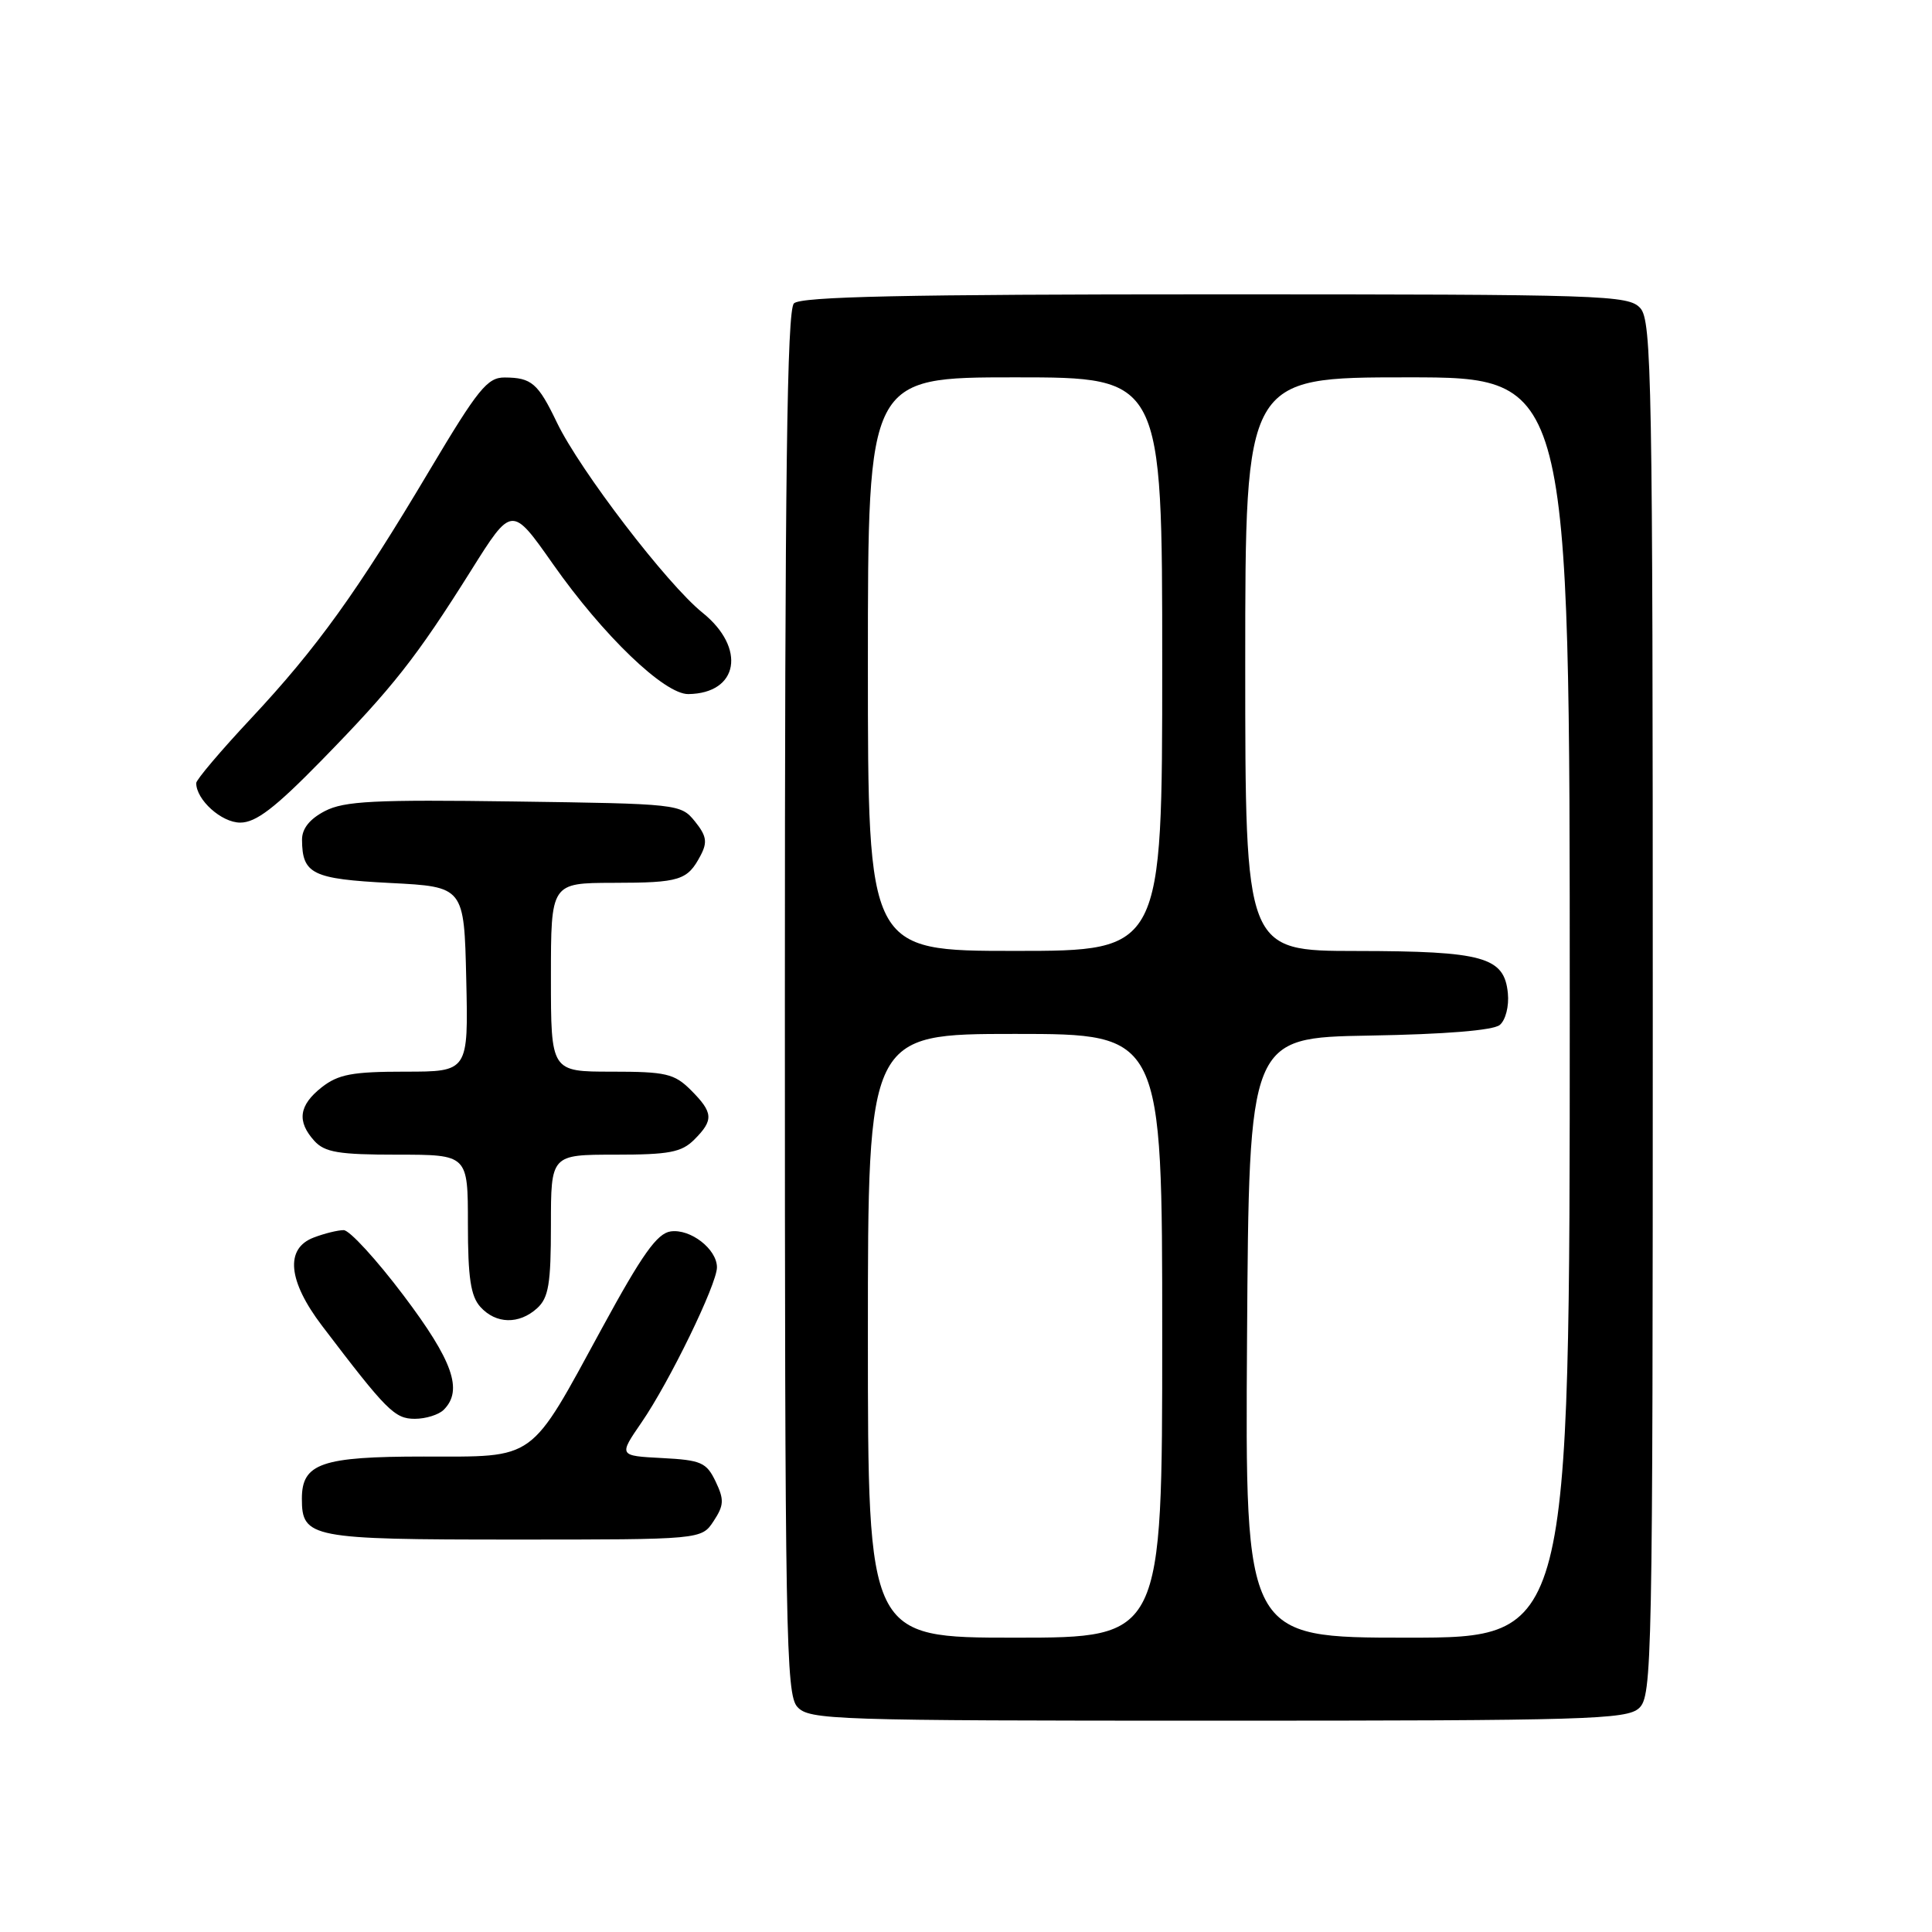 <?xml version="1.0" encoding="UTF-8" standalone="no"?>
<!DOCTYPE svg PUBLIC "-//W3C//DTD SVG 1.1//EN" "http://www.w3.org/Graphics/SVG/1.1/DTD/svg11.dtd" >
<svg xmlns="http://www.w3.org/2000/svg" xmlns:xlink="http://www.w3.org/1999/xlink" version="1.1" viewBox="0 0 256 256">
 <g >
 <path fill="currentColor"
d=" M 217.17 226.35 C 218.92 224.76 219.00 220.58 219.00 133.67 C 219.00 50.39 218.86 42.50 217.35 40.83 C 215.78 39.10 212.71 39.00 161.05 39.00 C 119.88 39.00 106.10 39.30 105.20 40.20 C 104.28 41.12 104.00 63.06 104.00 132.87 C 104.00 216.58 104.14 224.50 105.65 226.17 C 107.22 227.90 110.27 228.00 161.33 228.00 C 210.19 228.00 215.52 227.84 217.17 226.35 Z  M 94.56 201.55 C 95.94 199.45 95.97 198.71 94.82 196.30 C 93.61 193.78 92.91 193.47 87.73 193.20 C 81.97 192.90 81.97 192.90 85.00 188.49 C 88.70 183.12 95.00 170.16 95.00 167.93 C 95.00 165.52 91.49 162.79 88.86 163.17 C 87.07 163.43 85.09 166.21 79.81 175.91 C 70.05 193.83 71.20 193.00 56.15 193.00 C 42.60 193.00 40.00 193.90 40.00 198.58 C 40.00 203.78 41.14 204.00 68.05 204.00 C 92.95 204.00 92.95 204.00 94.56 201.55 Z  M 58.80 186.80 C 61.38 184.22 60.02 180.33 53.47 171.65 C 49.88 166.89 46.31 163.00 45.54 163.00 C 44.76 163.00 42.98 163.44 41.57 163.98 C 37.74 165.43 38.15 169.72 42.67 175.67 C 51.24 186.94 52.29 188.00 54.97 188.00 C 56.42 188.00 58.14 187.46 58.80 186.80 Z  M 71.17 173.35 C 72.69 171.97 73.00 170.13 73.00 162.35 C 73.00 153.00 73.00 153.00 81.50 153.00 C 88.67 153.00 90.31 152.69 92.00 151.00 C 94.59 148.41 94.52 147.43 91.55 144.45 C 89.35 142.26 88.25 142.00 81.05 142.00 C 73.00 142.00 73.00 142.00 73.00 129.50 C 73.00 117.00 73.00 117.00 81.25 116.98 C 90.11 116.97 91.09 116.66 92.84 113.34 C 93.76 111.59 93.62 110.75 92.08 108.84 C 90.21 106.53 89.88 106.50 68.14 106.20 C 49.60 105.94 45.62 106.14 43.05 107.47 C 41.03 108.52 40.01 109.80 40.02 111.28 C 40.05 115.82 41.38 116.47 51.71 117.00 C 61.50 117.50 61.50 117.50 61.78 129.75 C 62.06 142.00 62.06 142.00 53.67 142.00 C 46.69 142.00 44.83 142.35 42.63 144.07 C 39.60 146.46 39.31 148.58 41.65 151.17 C 43.03 152.69 44.87 153.00 52.65 153.00 C 62.00 153.00 62.00 153.00 62.00 162.17 C 62.00 169.30 62.37 171.75 63.65 173.17 C 65.71 175.45 68.77 175.52 71.17 173.35 Z  M 42.61 100.75 C 52.09 91.05 55.15 87.16 62.42 75.59 C 67.82 66.98 67.82 66.98 73.27 74.74 C 79.92 84.21 88.04 92.01 91.21 91.97 C 97.87 91.88 98.91 85.87 93.08 81.18 C 88.40 77.42 76.84 62.32 73.80 56.00 C 71.29 50.77 70.44 50.04 66.88 50.02 C 64.58 50.00 63.35 51.53 56.96 62.25 C 47.32 78.46 42.00 85.85 33.26 95.20 C 29.27 99.46 26.00 103.32 26.00 103.76 C 26.00 105.98 29.35 109.00 31.83 109.00 C 33.91 109.00 36.42 107.08 42.61 100.75 Z  M 115.00 177.00 C 115.00 137.00 115.00 137.00 134.50 137.00 C 154.00 137.00 154.00 137.00 154.00 177.00 C 154.00 217.00 154.00 217.00 134.50 217.00 C 115.00 217.00 115.00 217.00 115.00 177.00 Z  M 165.24 177.25 C 165.50 137.50 165.50 137.50 181.43 137.22 C 191.48 137.05 197.87 136.53 198.73 135.81 C 199.50 135.17 199.97 133.32 199.80 131.61 C 199.33 126.80 196.57 126.03 179.75 126.01 C 165.00 126.00 165.00 126.00 165.00 88.00 C 165.00 50.00 165.00 50.00 186.50 50.00 C 208.00 50.00 208.00 50.00 208.00 133.50 C 208.00 217.00 208.00 217.00 186.49 217.00 C 164.98 217.00 164.98 217.00 165.24 177.25 Z  M 115.00 88.00 C 115.00 50.00 115.00 50.00 134.50 50.00 C 154.00 50.00 154.00 50.00 154.00 88.00 C 154.00 126.00 154.00 126.00 134.50 126.00 C 115.00 126.00 115.00 126.00 115.00 88.00 Z "/>
</g>
</svg>